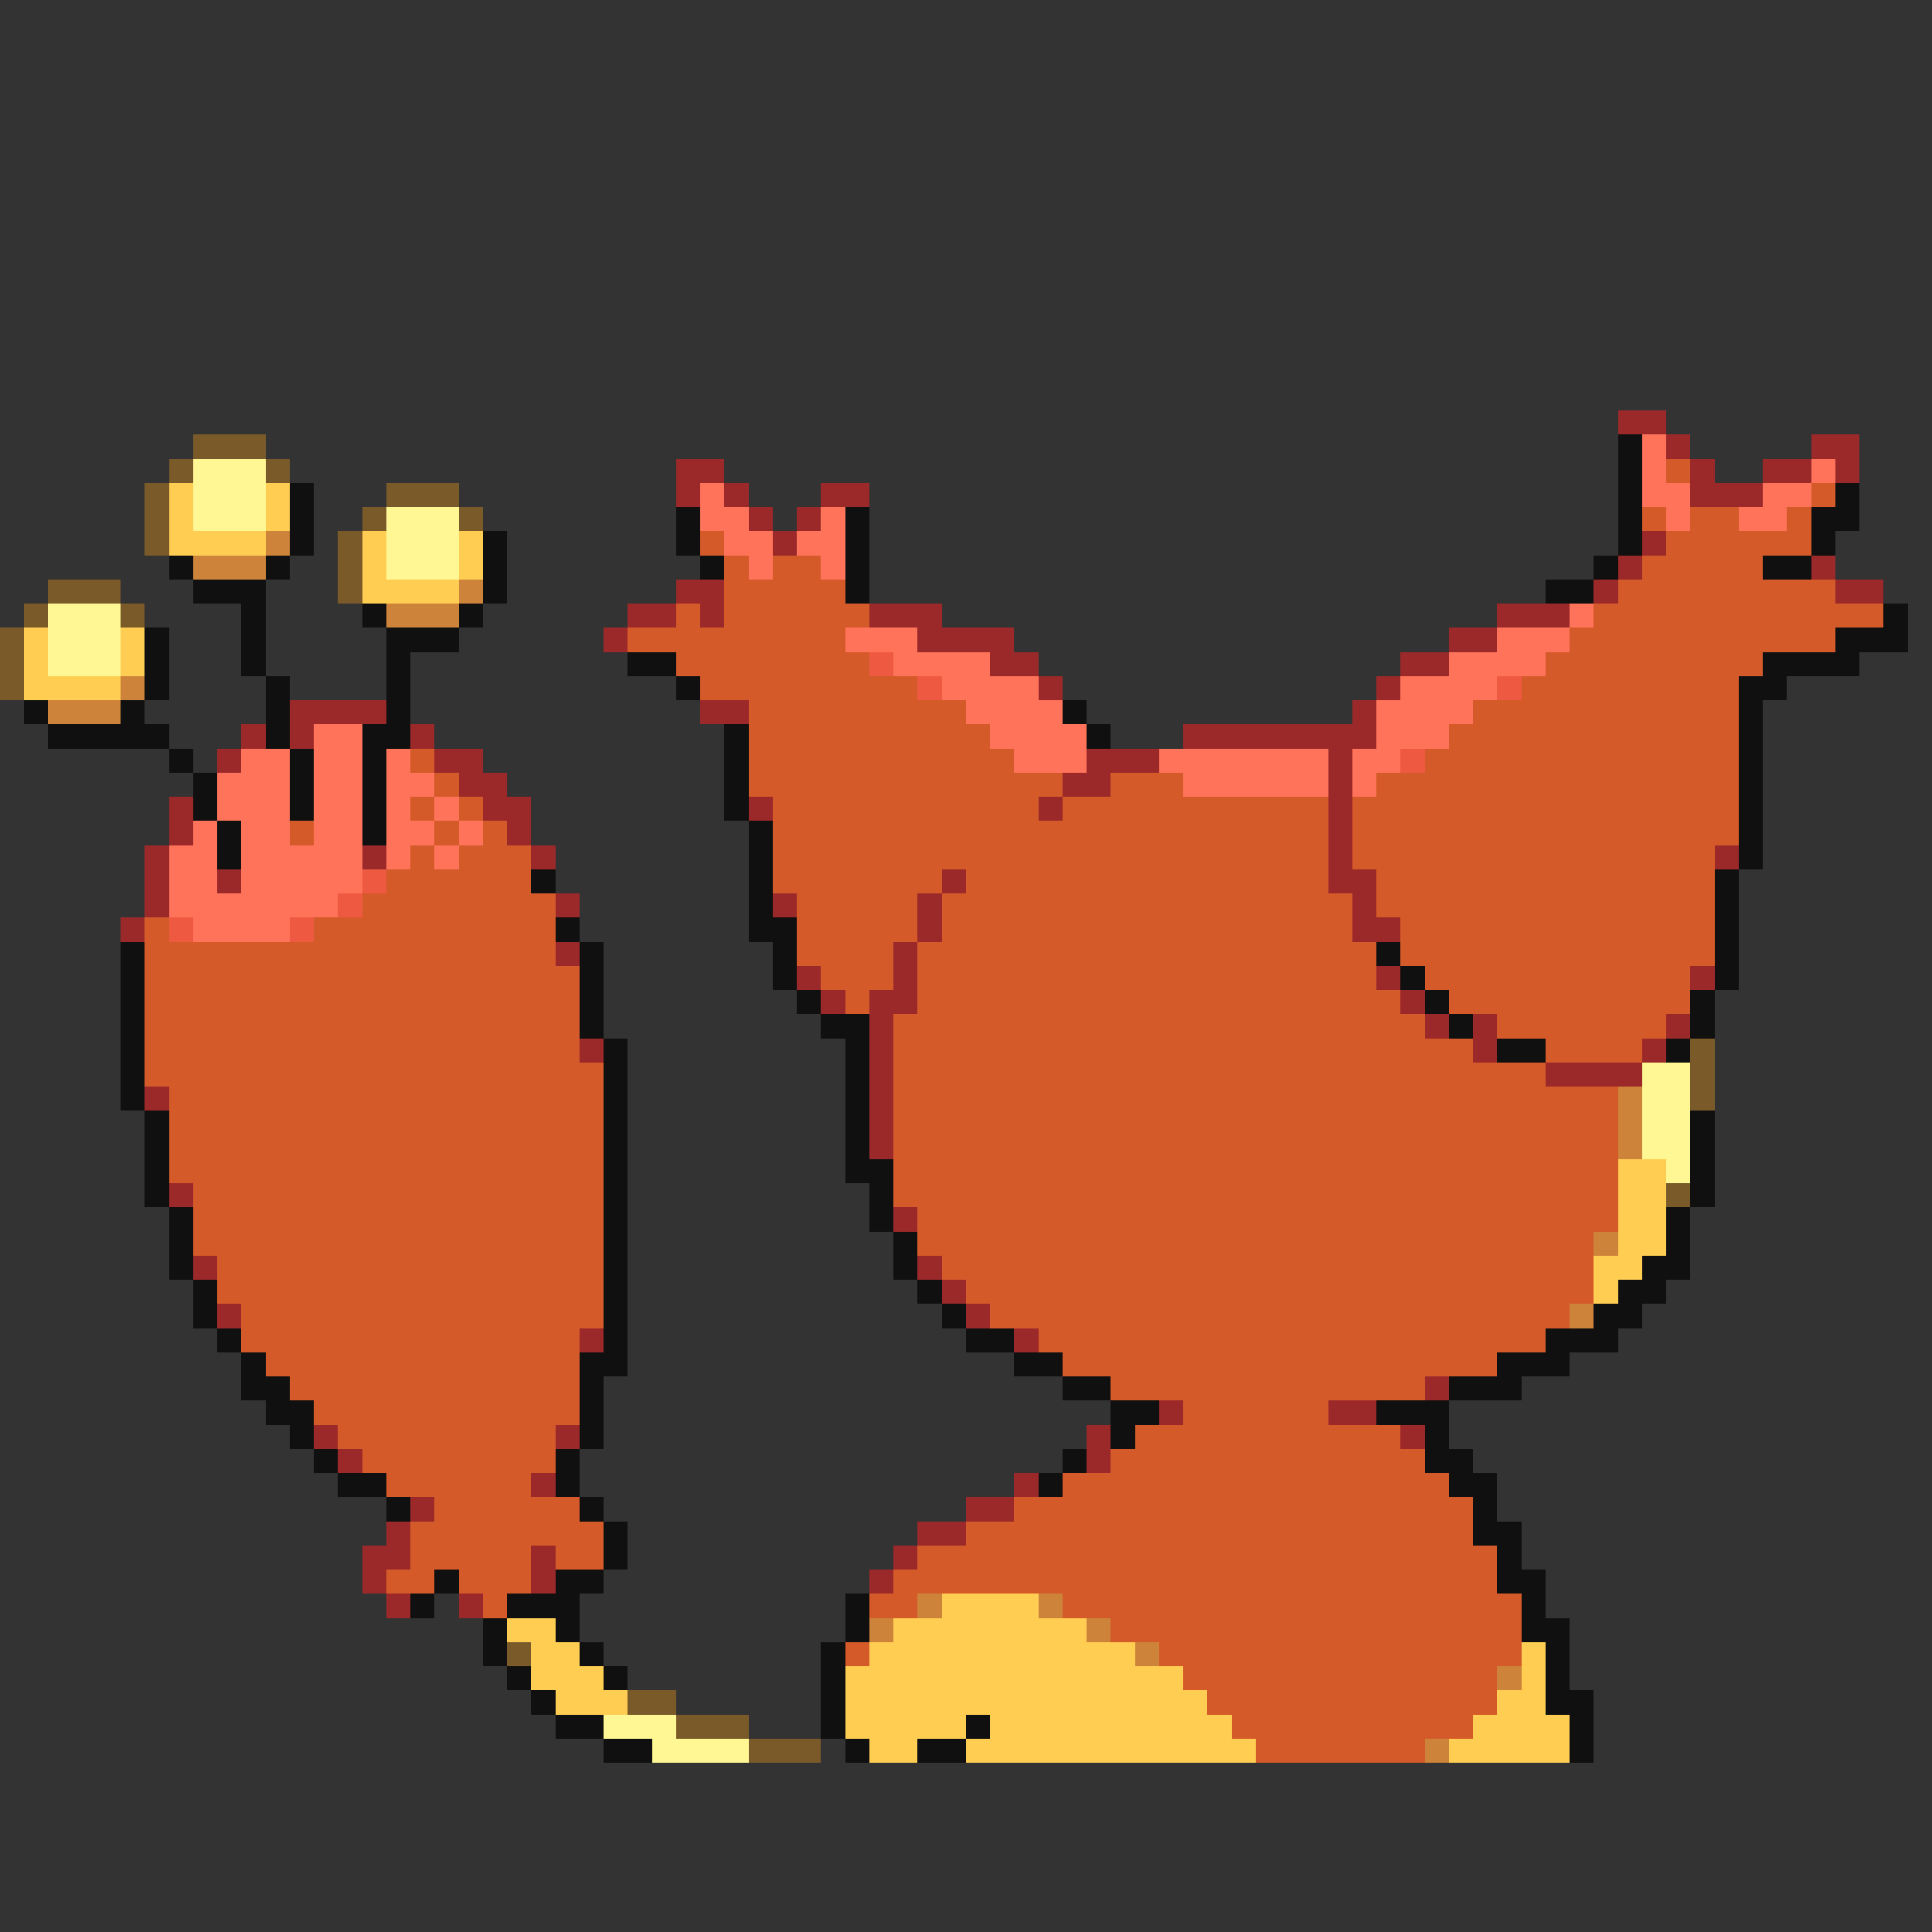 <svg xmlns="http://www.w3.org/2000/svg" viewBox="0 -0.5 80 80" shape-rendering="crispEdges">
<rect x="0" y="-0.5" width="80" height="80" fill="#333333" stroke="none"/>
<path stroke="#9c2929" d="M67 17h2M69 18h1M75 18h2M28 19h2M70 19h1M73 19h2M76 19h1M28 20h1M30 20h1M34 20h2M70 20h3M31 21h1M33 21h1M32 22h1M68 22h1M67 23h1M75 23h1M28 24h2M66 24h1M76 24h2M26 25h2M29 25h1M36 25h3M62 25h3M25 26h1M38 26h4M60 26h2M41 27h2M58 27h2M43 28h1M57 28h1M12 29h4M29 29h2M56 29h1M10 30h1M12 30h1M17 30h1M49 30h8M9 31h1M18 31h2M45 31h3M55 31h1M19 32h2M44 32h2M55 32h1M7 33h1M20 33h2M31 33h1M43 33h1M55 33h1M7 34h1M21 34h1M55 34h1M6 35h1M15 35h1M22 35h1M55 35h1M71 35h1M6 36h1M9 36h1M39 36h1M55 36h2M6 37h1M23 37h1M32 37h1M38 37h1M56 37h1M5 38h1M38 38h1M56 38h2M23 39h1M37 39h1M33 40h1M37 40h1M57 40h1M70 40h1M34 41h1M36 41h2M58 41h1M36 42h1M59 42h1M61 42h1M69 42h1M24 43h1M36 43h1M61 43h1M68 43h1M36 44h1M64 44h4M6 45h1M36 45h1M36 46h1M36 47h1M7 49h1M37 50h1M8 52h1M38 52h1M39 53h1M9 54h1M40 54h1M24 55h1M42 55h1M59 57h1M48 58h1M55 58h2M13 59h1M23 59h1M45 59h1M58 59h1M14 60h1M45 60h1M22 61h1M42 61h1M17 62h1M40 62h2M16 63h1M38 63h2M15 64h2M22 64h1M37 64h1M15 65h1M22 65h1M36 65h1M16 66h1M19 66h1" />
<path stroke="#7b5a29" d="M8 18h3M7 19h1M11 19h1M6 20h1M16 20h3M6 21h1M15 21h1M19 21h1M6 22h1M14 22h1M14 23h1M2 24h3M14 24h1M1 25h1M5 25h1M0 26h1M0 27h1M0 28h1M70 43h1M70 44h1M70 45h1M69 49h1M21 68h1M26 70h2M28 71h3M31 72h3" />
<path stroke="#101010" d="M67 18h1M67 19h1M12 20h1M67 20h1M76 20h1M12 21h1M28 21h1M35 21h1M67 21h1M75 21h2M12 22h1M20 22h1M28 22h1M35 22h1M67 22h1M75 22h1M7 23h1M11 23h1M20 23h1M29 23h1M35 23h1M66 23h1M73 23h2M8 24h3M20 24h1M35 24h1M64 24h2M10 25h1M15 25h1M19 25h1M78 25h1M6 26h1M10 26h1M16 26h3M76 26h3M6 27h1M10 27h1M16 27h1M26 27h2M73 27h4M6 28h1M11 28h1M16 28h1M28 28h1M72 28h2M1 29h1M5 29h1M11 29h1M16 29h1M44 29h1M72 29h1M2 30h5M11 30h1M15 30h2M30 30h1M45 30h1M72 30h1M7 31h1M12 31h1M15 31h1M30 31h1M72 31h1M8 32h1M12 32h1M15 32h1M30 32h1M72 32h1M8 33h1M12 33h1M15 33h1M30 33h1M72 33h1M9 34h1M15 34h1M31 34h1M72 34h1M9 35h1M31 35h1M72 35h1M22 36h1M31 36h1M71 36h1M31 37h1M71 37h1M23 38h1M31 38h2M71 38h1M5 39h1M24 39h1M32 39h1M57 39h1M71 39h1M5 40h1M24 40h1M32 40h1M58 40h1M71 40h1M5 41h1M24 41h1M33 41h1M59 41h1M70 41h1M5 42h1M24 42h1M34 42h2M60 42h1M70 42h1M5 43h1M25 43h1M35 43h1M62 43h2M69 43h1M5 44h1M25 44h1M35 44h1M5 45h1M25 45h1M35 45h1M6 46h1M25 46h1M35 46h1M70 46h1M6 47h1M25 47h1M35 47h1M70 47h1M6 48h1M25 48h1M35 48h2M70 48h1M6 49h1M25 49h1M36 49h1M70 49h1M7 50h1M25 50h1M36 50h1M69 50h1M7 51h1M25 51h1M37 51h1M69 51h1M7 52h1M25 52h1M37 52h1M68 52h2M8 53h1M25 53h1M38 53h1M67 53h2M8 54h1M25 54h1M39 54h1M66 54h2M9 55h1M25 55h1M40 55h2M64 55h3M10 56h1M24 56h2M42 56h2M62 56h3M10 57h2M24 57h1M44 57h2M60 57h3M11 58h2M24 58h1M46 58h2M57 58h3M12 59h1M24 59h1M46 59h1M59 59h1M13 60h1M23 60h1M44 60h1M59 60h2M14 61h2M23 61h1M43 61h1M60 61h2M16 62h1M24 62h1M61 62h1M25 63h1M61 63h2M25 64h1M62 64h1M18 65h1M23 65h2M62 65h2M17 66h1M21 66h3M35 66h1M63 66h1M20 67h1M23 67h1M35 67h1M63 67h2M20 68h1M24 68h1M34 68h1M64 68h1M21 69h1M25 69h1M34 69h1M64 69h1M22 70h1M34 70h1M64 70h2M23 71h2M34 71h1M40 71h1M65 71h1M25 72h2M35 72h1M38 72h2M65 72h1" />
<path stroke="#ff735a" d="M68 18h1M68 19h1M75 19h1M29 20h1M68 20h2M73 20h2M29 21h2M34 21h1M69 21h1M72 21h2M30 22h2M33 22h2M31 23h1M34 23h1M65 25h1M35 26h3M62 26h3M37 27h4M60 27h4M39 28h4M58 28h4M40 29h4M57 29h4M13 30h2M41 30h4M57 30h3M10 31h2M13 31h2M16 31h1M42 31h3M48 31h7M56 31h2M9 32h3M13 32h2M16 32h2M49 32h6M56 32h1M9 33h3M13 33h2M16 33h1M18 33h1M8 34h1M10 34h2M13 34h2M16 34h2M19 34h1M7 35h2M10 35h5M16 35h1M18 35h1M7 36h2M10 36h5M7 37h7M8 38h4" />
<path stroke="#fff694" d="M8 19h3M8 20h3M8 21h3M16 21h3M16 22h3M16 23h3M2 25h3M2 26h3M2 27h3M68 44h2M68 45h2M68 46h2M68 47h2M69 48h1M25 71h3M27 72h4" />
<path stroke="#d55a29" d="M69 19h1M75 20h1M68 21h1M70 21h2M74 21h1M29 22h1M69 22h6M30 23h1M32 23h2M68 23h5M30 24h5M67 24h9M28 25h1M30 25h6M66 25h12M26 26h9M65 26h11M28 27h8M64 27h9M29 28h9M63 28h9M31 29h9M61 29h11M31 30h10M60 30h12M17 31h1M31 31h11M59 31h13M18 32h1M31 32h13M46 32h3M57 32h15M17 33h1M19 33h1M32 33h11M44 33h11M56 33h16M12 34h1M18 34h1M20 34h1M32 34h23M56 34h16M17 35h1M19 35h3M32 35h23M56 35h15M16 36h6M32 36h7M40 36h15M57 36h14M15 37h8M33 37h5M39 37h17M57 37h14M6 38h1M13 38h10M33 38h5M39 38h17M58 38h13M6 39h17M33 39h4M38 39h19M58 39h13M6 40h18M34 40h3M38 40h19M59 40h11M6 41h18M35 41h1M38 41h20M60 41h10M6 42h18M37 42h22M62 42h7M6 43h18M37 43h24M64 43h4M6 44h19M37 44h27M7 45h18M37 45h30M7 46h18M37 46h30M7 47h18M37 47h30M7 48h18M37 48h30M8 49h17M37 49h30M8 50h17M38 50h29M8 51h17M38 51h28M9 52h16M39 52h27M9 53h16M40 53h26M10 54h15M41 54h24M10 55h14M43 55h21M11 56h13M44 56h18M12 57h12M46 57h13M13 58h11M49 58h6M14 59h9M47 59h11M15 60h8M46 60h13M16 61h6M44 61h16M18 62h6M42 62h19M17 63h8M40 63h21M17 64h5M23 64h2M38 64h24M16 65h2M19 65h3M37 65h25M20 66h1M36 66h2M44 66h19M46 67h17M35 68h1M48 68h15M49 69h13M50 70h12M51 71h10M52 72h7" />
<path stroke="#ffcd52" d="M7 20h1M11 20h1M7 21h1M11 21h1M7 22h4M15 22h1M19 22h1M15 23h1M19 23h1M15 24h4M1 26h1M5 26h1M1 27h1M5 27h1M1 28h4M67 48h2M67 49h2M67 50h2M67 51h2M66 52h2M66 53h1M39 66h4M21 67h2M37 67h8M22 68h2M36 68h11M63 68h1M22 69h3M35 69h14M63 69h1M23 70h3M35 70h15M62 70h2M35 71h5M41 71h10M61 71h4M36 72h2M40 72h12M60 72h5" />
<path stroke="#cd8339" d="M11 22h1M8 23h3M19 24h1M16 25h3M5 28h1M2 29h3M67 45h1M67 46h1M67 47h1M66 51h1M65 54h1M38 66h1M43 66h1M36 67h1M45 67h1M47 68h1M62 69h1M59 72h1" />
<path stroke="#ee5a41" d="M36 27h1M38 28h1M62 28h1M58 31h1M15 36h1M14 37h1M7 38h1M12 38h1" />
</svg>